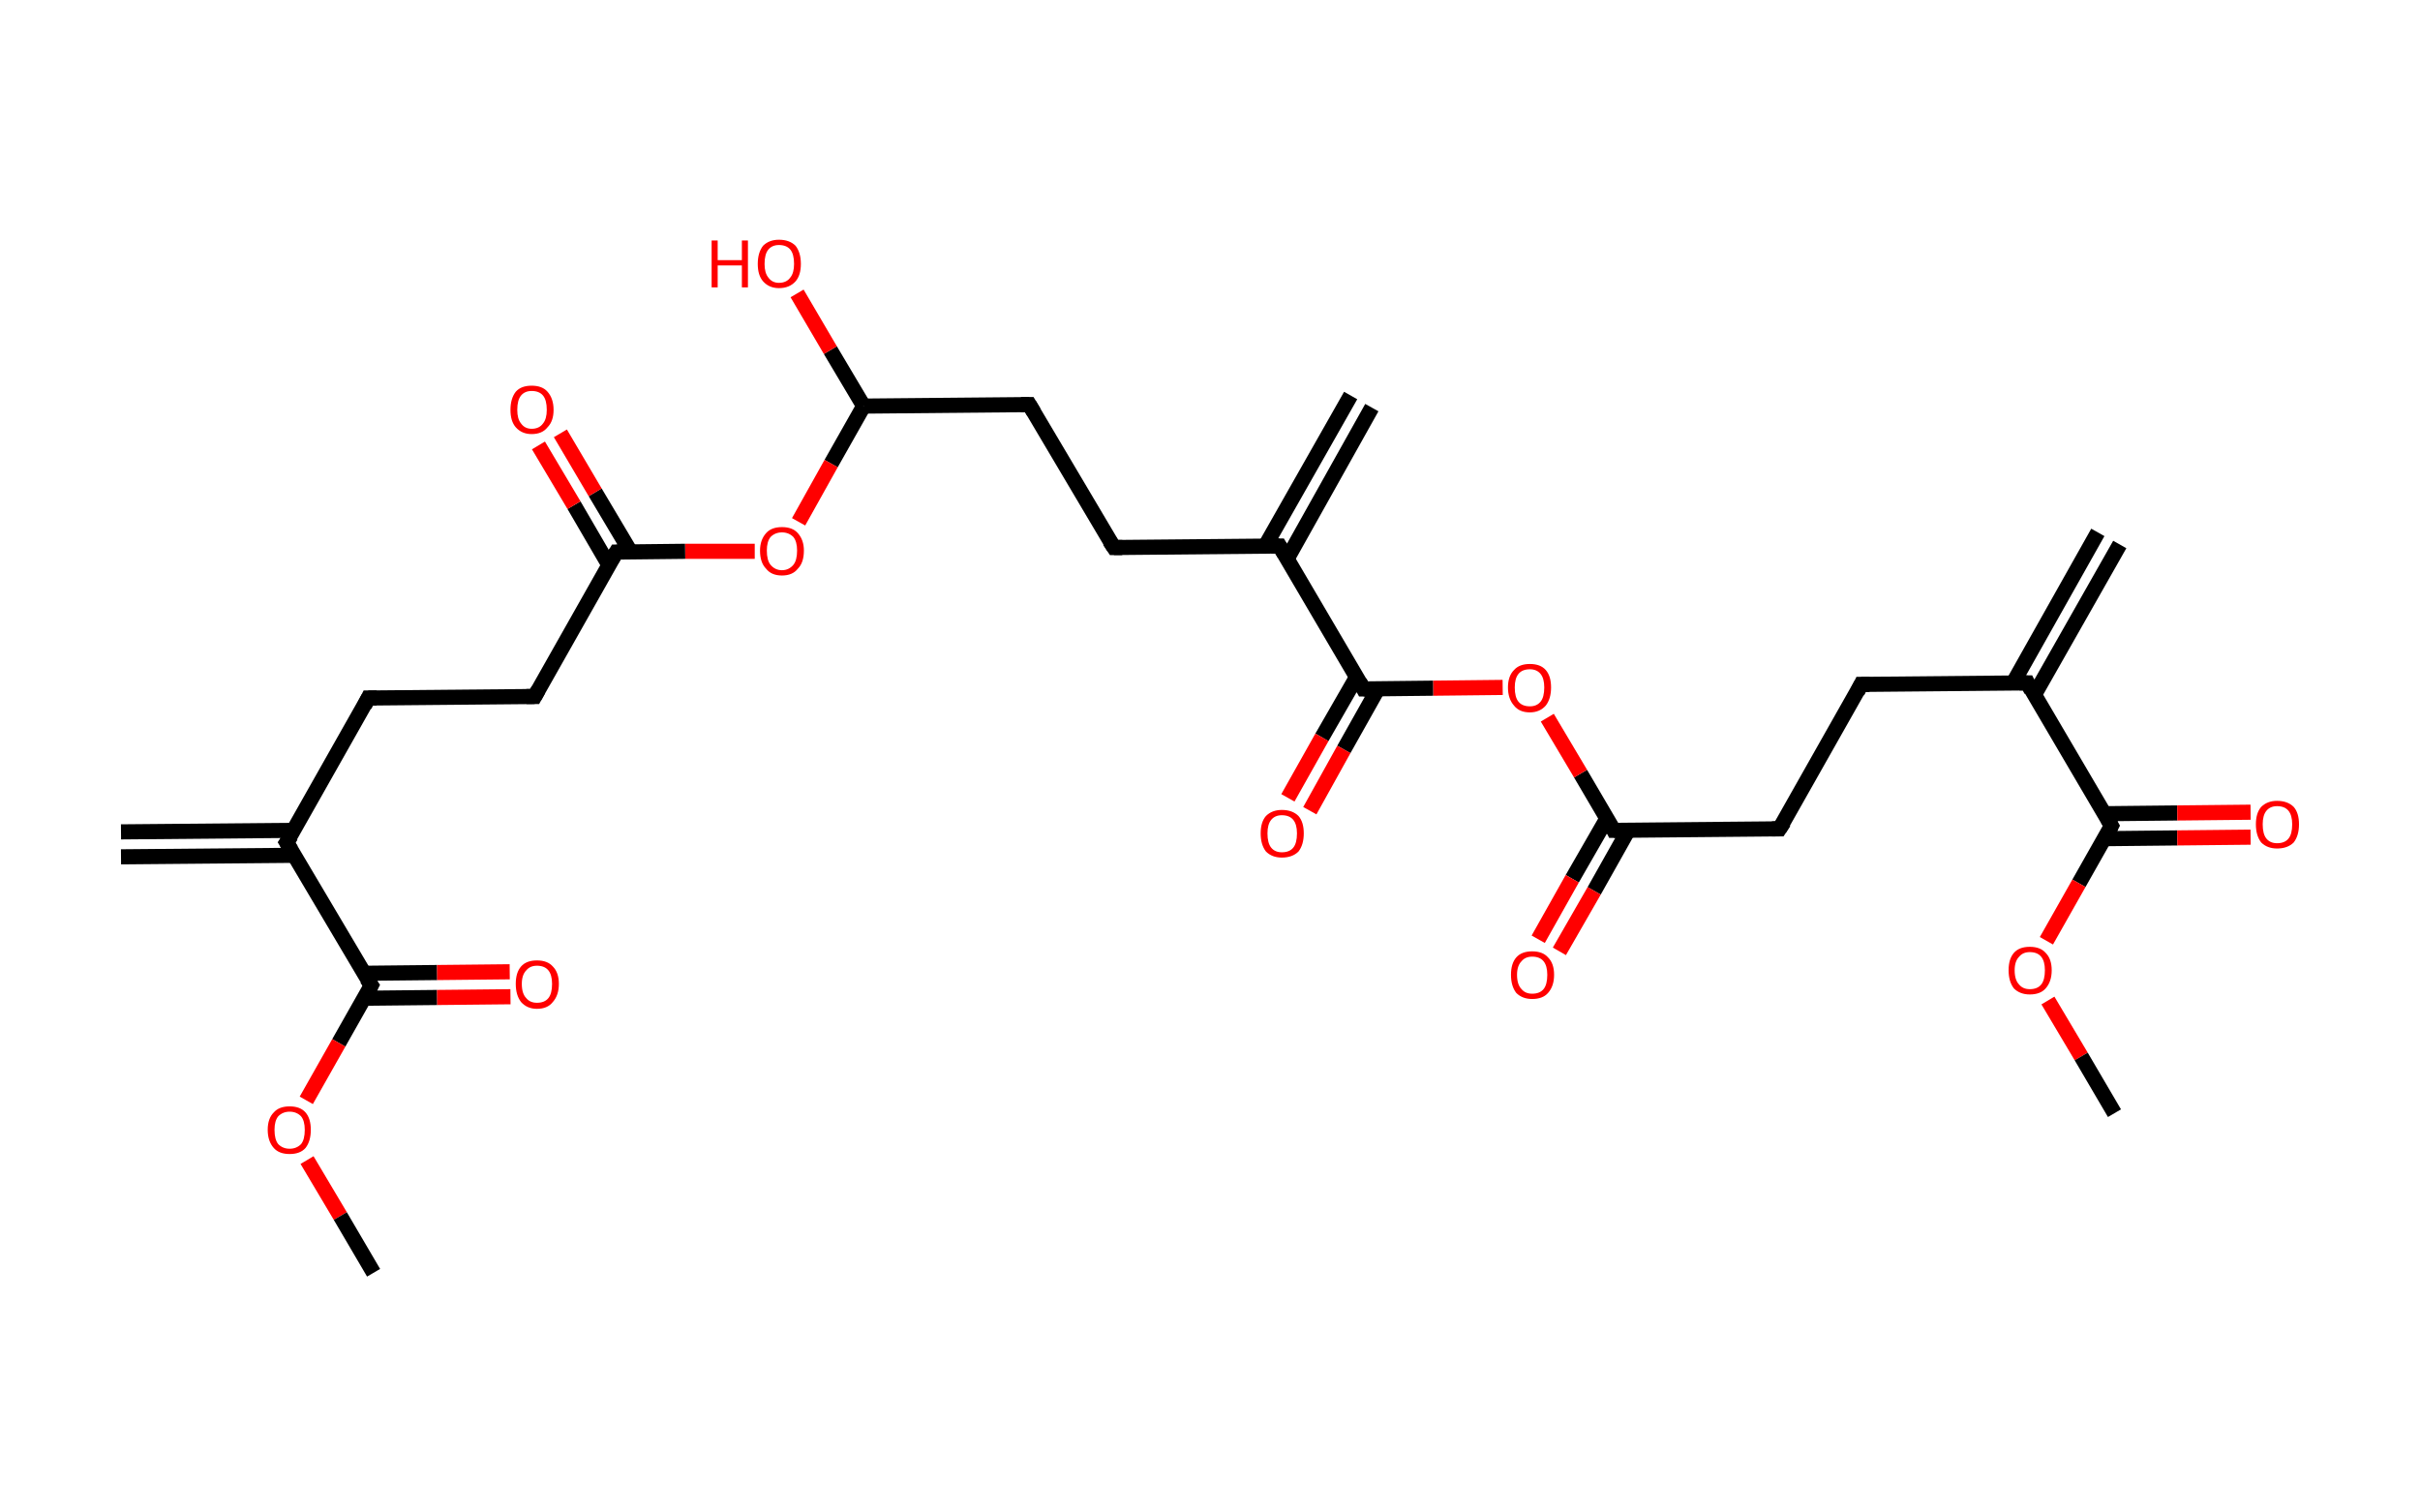 <?xml version='1.0' encoding='ASCII' standalone='yes'?>
<svg xmlns="http://www.w3.org/2000/svg" xmlns:rdkit="http://www.rdkit.org/xml" xmlns:xlink="http://www.w3.org/1999/xlink" version="1.1" baseProfile="full" xml:space="preserve" width="320px" height="200px" viewBox="0 0 320 200">
<!-- END OF HEADER -->
<rect style="opacity:1.0;fill:#FFFFFF;stroke:none" width="320.0" height="200.0" x="0.0" y="0.0"> </rect>
<path class="bond-0 atom-0 atom-1" d="M 280.3,72.0 L 269.0,91.9" style="fill:none;fill-rule:evenodd;stroke:#000000;stroke-width:2.0px;stroke-linecap:butt;stroke-linejoin:miter;stroke-opacity:1"/>
<path class="bond-0 atom-0 atom-1" d="M 277.4,70.4 L 266.2,90.3" style="fill:none;fill-rule:evenodd;stroke:#000000;stroke-width:2.0px;stroke-linecap:butt;stroke-linejoin:miter;stroke-opacity:1"/>
<path class="bond-1 atom-1 atom-2" d="M 268.1,90.3 L 246.1,90.5" style="fill:none;fill-rule:evenodd;stroke:#000000;stroke-width:2.0px;stroke-linecap:butt;stroke-linejoin:miter;stroke-opacity:1"/>
<path class="bond-2 atom-2 atom-3" d="M 246.1,90.5 L 235.3,109.6" style="fill:none;fill-rule:evenodd;stroke:#000000;stroke-width:2.0px;stroke-linecap:butt;stroke-linejoin:miter;stroke-opacity:1"/>
<path class="bond-3 atom-3 atom-4" d="M 235.3,109.6 L 213.4,109.8" style="fill:none;fill-rule:evenodd;stroke:#000000;stroke-width:2.0px;stroke-linecap:butt;stroke-linejoin:miter;stroke-opacity:1"/>
<path class="bond-4 atom-4 atom-5" d="M 212.5,108.2 L 207.9,116.2" style="fill:none;fill-rule:evenodd;stroke:#000000;stroke-width:2.0px;stroke-linecap:butt;stroke-linejoin:miter;stroke-opacity:1"/>
<path class="bond-4 atom-4 atom-5" d="M 207.9,116.2 L 203.4,124.2" style="fill:none;fill-rule:evenodd;stroke:#FF0000;stroke-width:2.0px;stroke-linecap:butt;stroke-linejoin:miter;stroke-opacity:1"/>
<path class="bond-4 atom-4 atom-5" d="M 215.3,109.8 L 210.8,117.8" style="fill:none;fill-rule:evenodd;stroke:#000000;stroke-width:2.0px;stroke-linecap:butt;stroke-linejoin:miter;stroke-opacity:1"/>
<path class="bond-4 atom-4 atom-5" d="M 210.8,117.8 L 206.2,125.8" style="fill:none;fill-rule:evenodd;stroke:#FF0000;stroke-width:2.0px;stroke-linecap:butt;stroke-linejoin:miter;stroke-opacity:1"/>
<path class="bond-5 atom-4 atom-6" d="M 213.4,109.8 L 209.0,102.3" style="fill:none;fill-rule:evenodd;stroke:#000000;stroke-width:2.0px;stroke-linecap:butt;stroke-linejoin:miter;stroke-opacity:1"/>
<path class="bond-5 atom-4 atom-6" d="M 209.0,102.3 L 204.6,94.9" style="fill:none;fill-rule:evenodd;stroke:#FF0000;stroke-width:2.0px;stroke-linecap:butt;stroke-linejoin:miter;stroke-opacity:1"/>
<path class="bond-6 atom-6 atom-7" d="M 198.7,90.9 L 189.5,91.0" style="fill:none;fill-rule:evenodd;stroke:#FF0000;stroke-width:2.0px;stroke-linecap:butt;stroke-linejoin:miter;stroke-opacity:1"/>
<path class="bond-6 atom-6 atom-7" d="M 189.5,91.0 L 180.3,91.1" style="fill:none;fill-rule:evenodd;stroke:#000000;stroke-width:2.0px;stroke-linecap:butt;stroke-linejoin:miter;stroke-opacity:1"/>
<path class="bond-7 atom-7 atom-8" d="M 179.4,89.5 L 174.8,97.5" style="fill:none;fill-rule:evenodd;stroke:#000000;stroke-width:2.0px;stroke-linecap:butt;stroke-linejoin:miter;stroke-opacity:1"/>
<path class="bond-7 atom-7 atom-8" d="M 174.8,97.5 L 170.3,105.5" style="fill:none;fill-rule:evenodd;stroke:#FF0000;stroke-width:2.0px;stroke-linecap:butt;stroke-linejoin:miter;stroke-opacity:1"/>
<path class="bond-7 atom-7 atom-8" d="M 182.2,91.1 L 177.7,99.1" style="fill:none;fill-rule:evenodd;stroke:#000000;stroke-width:2.0px;stroke-linecap:butt;stroke-linejoin:miter;stroke-opacity:1"/>
<path class="bond-7 atom-7 atom-8" d="M 177.7,99.1 L 173.2,107.2" style="fill:none;fill-rule:evenodd;stroke:#FF0000;stroke-width:2.0px;stroke-linecap:butt;stroke-linejoin:miter;stroke-opacity:1"/>
<path class="bond-8 atom-7 atom-9" d="M 180.3,91.1 L 169.2,72.2" style="fill:none;fill-rule:evenodd;stroke:#000000;stroke-width:2.0px;stroke-linecap:butt;stroke-linejoin:miter;stroke-opacity:1"/>
<path class="bond-9 atom-9 atom-10" d="M 170.2,73.9 L 181.4,53.9" style="fill:none;fill-rule:evenodd;stroke:#000000;stroke-width:2.0px;stroke-linecap:butt;stroke-linejoin:miter;stroke-opacity:1"/>
<path class="bond-9 atom-9 atom-10" d="M 167.3,72.2 L 178.6,52.3" style="fill:none;fill-rule:evenodd;stroke:#000000;stroke-width:2.0px;stroke-linecap:butt;stroke-linejoin:miter;stroke-opacity:1"/>
<path class="bond-10 atom-9 atom-11" d="M 169.2,72.2 L 147.3,72.4" style="fill:none;fill-rule:evenodd;stroke:#000000;stroke-width:2.0px;stroke-linecap:butt;stroke-linejoin:miter;stroke-opacity:1"/>
<path class="bond-11 atom-11 atom-12" d="M 147.3,72.4 L 136.1,53.5" style="fill:none;fill-rule:evenodd;stroke:#000000;stroke-width:2.0px;stroke-linecap:butt;stroke-linejoin:miter;stroke-opacity:1"/>
<path class="bond-12 atom-12 atom-13" d="M 136.1,53.5 L 114.2,53.7" style="fill:none;fill-rule:evenodd;stroke:#000000;stroke-width:2.0px;stroke-linecap:butt;stroke-linejoin:miter;stroke-opacity:1"/>
<path class="bond-13 atom-13 atom-14" d="M 114.2,53.7 L 109.8,46.3" style="fill:none;fill-rule:evenodd;stroke:#000000;stroke-width:2.0px;stroke-linecap:butt;stroke-linejoin:miter;stroke-opacity:1"/>
<path class="bond-13 atom-13 atom-14" d="M 109.8,46.3 L 105.4,38.8" style="fill:none;fill-rule:evenodd;stroke:#FF0000;stroke-width:2.0px;stroke-linecap:butt;stroke-linejoin:miter;stroke-opacity:1"/>
<path class="bond-14 atom-13 atom-15" d="M 114.2,53.7 L 109.9,61.3" style="fill:none;fill-rule:evenodd;stroke:#000000;stroke-width:2.0px;stroke-linecap:butt;stroke-linejoin:miter;stroke-opacity:1"/>
<path class="bond-14 atom-13 atom-15" d="M 109.9,61.3 L 105.6,69.0" style="fill:none;fill-rule:evenodd;stroke:#FF0000;stroke-width:2.0px;stroke-linecap:butt;stroke-linejoin:miter;stroke-opacity:1"/>
<path class="bond-15 atom-15 atom-16" d="M 99.8,72.9 L 90.6,72.9" style="fill:none;fill-rule:evenodd;stroke:#FF0000;stroke-width:2.0px;stroke-linecap:butt;stroke-linejoin:miter;stroke-opacity:1"/>
<path class="bond-15 atom-15 atom-16" d="M 90.6,72.9 L 81.5,73.0" style="fill:none;fill-rule:evenodd;stroke:#000000;stroke-width:2.0px;stroke-linecap:butt;stroke-linejoin:miter;stroke-opacity:1"/>
<path class="bond-16 atom-16 atom-17" d="M 83.4,73.0 L 78.7,65.1" style="fill:none;fill-rule:evenodd;stroke:#000000;stroke-width:2.0px;stroke-linecap:butt;stroke-linejoin:miter;stroke-opacity:1"/>
<path class="bond-16 atom-16 atom-17" d="M 78.7,65.1 L 74.1,57.3" style="fill:none;fill-rule:evenodd;stroke:#FF0000;stroke-width:2.0px;stroke-linecap:butt;stroke-linejoin:miter;stroke-opacity:1"/>
<path class="bond-16 atom-16 atom-17" d="M 80.5,74.7 L 75.9,66.8" style="fill:none;fill-rule:evenodd;stroke:#000000;stroke-width:2.0px;stroke-linecap:butt;stroke-linejoin:miter;stroke-opacity:1"/>
<path class="bond-16 atom-16 atom-17" d="M 75.9,66.8 L 71.2,58.9" style="fill:none;fill-rule:evenodd;stroke:#FF0000;stroke-width:2.0px;stroke-linecap:butt;stroke-linejoin:miter;stroke-opacity:1"/>
<path class="bond-17 atom-16 atom-18" d="M 81.5,73.0 L 70.7,92.1" style="fill:none;fill-rule:evenodd;stroke:#000000;stroke-width:2.0px;stroke-linecap:butt;stroke-linejoin:miter;stroke-opacity:1"/>
<path class="bond-18 atom-18 atom-19" d="M 70.7,92.1 L 48.7,92.3" style="fill:none;fill-rule:evenodd;stroke:#000000;stroke-width:2.0px;stroke-linecap:butt;stroke-linejoin:miter;stroke-opacity:1"/>
<path class="bond-19 atom-19 atom-20" d="M 48.7,92.3 L 37.9,111.4" style="fill:none;fill-rule:evenodd;stroke:#000000;stroke-width:2.0px;stroke-linecap:butt;stroke-linejoin:miter;stroke-opacity:1"/>
<path class="bond-20 atom-20 atom-21" d="M 38.9,109.8 L 16.0,110.0" style="fill:none;fill-rule:evenodd;stroke:#000000;stroke-width:2.0px;stroke-linecap:butt;stroke-linejoin:miter;stroke-opacity:1"/>
<path class="bond-20 atom-20 atom-21" d="M 38.9,113.1 L 16.0,113.3" style="fill:none;fill-rule:evenodd;stroke:#000000;stroke-width:2.0px;stroke-linecap:butt;stroke-linejoin:miter;stroke-opacity:1"/>
<path class="bond-21 atom-20 atom-22" d="M 37.9,111.4 L 49.1,130.3" style="fill:none;fill-rule:evenodd;stroke:#000000;stroke-width:2.0px;stroke-linecap:butt;stroke-linejoin:miter;stroke-opacity:1"/>
<path class="bond-22 atom-22 atom-23" d="M 48.2,132.0 L 57.8,131.9" style="fill:none;fill-rule:evenodd;stroke:#000000;stroke-width:2.0px;stroke-linecap:butt;stroke-linejoin:miter;stroke-opacity:1"/>
<path class="bond-22 atom-22 atom-23" d="M 57.8,131.9 L 67.5,131.8" style="fill:none;fill-rule:evenodd;stroke:#FF0000;stroke-width:2.0px;stroke-linecap:butt;stroke-linejoin:miter;stroke-opacity:1"/>
<path class="bond-22 atom-22 atom-23" d="M 48.1,128.7 L 57.8,128.6" style="fill:none;fill-rule:evenodd;stroke:#000000;stroke-width:2.0px;stroke-linecap:butt;stroke-linejoin:miter;stroke-opacity:1"/>
<path class="bond-22 atom-22 atom-23" d="M 57.8,128.6 L 67.4,128.5" style="fill:none;fill-rule:evenodd;stroke:#FF0000;stroke-width:2.0px;stroke-linecap:butt;stroke-linejoin:miter;stroke-opacity:1"/>
<path class="bond-23 atom-22 atom-24" d="M 49.1,130.3 L 44.8,137.9" style="fill:none;fill-rule:evenodd;stroke:#000000;stroke-width:2.0px;stroke-linecap:butt;stroke-linejoin:miter;stroke-opacity:1"/>
<path class="bond-23 atom-22 atom-24" d="M 44.8,137.9 L 40.5,145.5" style="fill:none;fill-rule:evenodd;stroke:#FF0000;stroke-width:2.0px;stroke-linecap:butt;stroke-linejoin:miter;stroke-opacity:1"/>
<path class="bond-24 atom-24 atom-25" d="M 40.6,153.4 L 45.0,160.8" style="fill:none;fill-rule:evenodd;stroke:#FF0000;stroke-width:2.0px;stroke-linecap:butt;stroke-linejoin:miter;stroke-opacity:1"/>
<path class="bond-24 atom-24 atom-25" d="M 45.0,160.8 L 49.4,168.3" style="fill:none;fill-rule:evenodd;stroke:#000000;stroke-width:2.0px;stroke-linecap:butt;stroke-linejoin:miter;stroke-opacity:1"/>
<path class="bond-25 atom-1 atom-26" d="M 268.1,90.3 L 279.2,109.2" style="fill:none;fill-rule:evenodd;stroke:#000000;stroke-width:2.0px;stroke-linecap:butt;stroke-linejoin:miter;stroke-opacity:1"/>
<path class="bond-26 atom-26 atom-27" d="M 278.3,110.9 L 287.9,110.8" style="fill:none;fill-rule:evenodd;stroke:#000000;stroke-width:2.0px;stroke-linecap:butt;stroke-linejoin:miter;stroke-opacity:1"/>
<path class="bond-26 atom-26 atom-27" d="M 287.9,110.8 L 297.6,110.7" style="fill:none;fill-rule:evenodd;stroke:#FF0000;stroke-width:2.0px;stroke-linecap:butt;stroke-linejoin:miter;stroke-opacity:1"/>
<path class="bond-26 atom-26 atom-27" d="M 278.3,107.6 L 287.9,107.5" style="fill:none;fill-rule:evenodd;stroke:#000000;stroke-width:2.0px;stroke-linecap:butt;stroke-linejoin:miter;stroke-opacity:1"/>
<path class="bond-26 atom-26 atom-27" d="M 287.9,107.5 L 297.6,107.4" style="fill:none;fill-rule:evenodd;stroke:#FF0000;stroke-width:2.0px;stroke-linecap:butt;stroke-linejoin:miter;stroke-opacity:1"/>
<path class="bond-27 atom-26 atom-28" d="M 279.2,109.2 L 274.9,116.8" style="fill:none;fill-rule:evenodd;stroke:#000000;stroke-width:2.0px;stroke-linecap:butt;stroke-linejoin:miter;stroke-opacity:1"/>
<path class="bond-27 atom-26 atom-28" d="M 274.9,116.8 L 270.6,124.4" style="fill:none;fill-rule:evenodd;stroke:#FF0000;stroke-width:2.0px;stroke-linecap:butt;stroke-linejoin:miter;stroke-opacity:1"/>
<path class="bond-28 atom-28 atom-29" d="M 270.8,132.3 L 275.2,139.7" style="fill:none;fill-rule:evenodd;stroke:#FF0000;stroke-width:2.0px;stroke-linecap:butt;stroke-linejoin:miter;stroke-opacity:1"/>
<path class="bond-28 atom-28 atom-29" d="M 275.2,139.7 L 279.6,147.2" style="fill:none;fill-rule:evenodd;stroke:#000000;stroke-width:2.0px;stroke-linecap:butt;stroke-linejoin:miter;stroke-opacity:1"/>
<path d="M 267.0,90.3 L 268.1,90.3 L 268.6,91.3" style="fill:none;stroke:#000000;stroke-width:2.0px;stroke-linecap:butt;stroke-linejoin:miter;stroke-opacity:1;"/>
<path d="M 247.2,90.5 L 246.1,90.5 L 245.6,91.5" style="fill:none;stroke:#000000;stroke-width:2.0px;stroke-linecap:butt;stroke-linejoin:miter;stroke-opacity:1;"/>
<path d="M 235.9,108.7 L 235.3,109.6 L 234.3,109.6" style="fill:none;stroke:#000000;stroke-width:2.0px;stroke-linecap:butt;stroke-linejoin:miter;stroke-opacity:1;"/>
<path d="M 214.5,109.8 L 213.4,109.8 L 213.2,109.4" style="fill:none;stroke:#000000;stroke-width:2.0px;stroke-linecap:butt;stroke-linejoin:miter;stroke-opacity:1;"/>
<path d="M 180.8,91.1 L 180.3,91.1 L 179.8,90.2" style="fill:none;stroke:#000000;stroke-width:2.0px;stroke-linecap:butt;stroke-linejoin:miter;stroke-opacity:1;"/>
<path d="M 169.8,73.2 L 169.2,72.2 L 168.1,72.2" style="fill:none;stroke:#000000;stroke-width:2.0px;stroke-linecap:butt;stroke-linejoin:miter;stroke-opacity:1;"/>
<path d="M 148.4,72.4 L 147.3,72.4 L 146.7,71.5" style="fill:none;stroke:#000000;stroke-width:2.0px;stroke-linecap:butt;stroke-linejoin:miter;stroke-opacity:1;"/>
<path d="M 136.7,54.5 L 136.1,53.5 L 135.0,53.5" style="fill:none;stroke:#000000;stroke-width:2.0px;stroke-linecap:butt;stroke-linejoin:miter;stroke-opacity:1;"/>
<path d="M 81.9,73.0 L 81.5,73.0 L 80.9,74.0" style="fill:none;stroke:#000000;stroke-width:2.0px;stroke-linecap:butt;stroke-linejoin:miter;stroke-opacity:1;"/>
<path d="M 71.2,91.2 L 70.7,92.1 L 69.6,92.1" style="fill:none;stroke:#000000;stroke-width:2.0px;stroke-linecap:butt;stroke-linejoin:miter;stroke-opacity:1;"/>
<path d="M 49.8,92.3 L 48.7,92.3 L 48.2,93.3" style="fill:none;stroke:#000000;stroke-width:2.0px;stroke-linecap:butt;stroke-linejoin:miter;stroke-opacity:1;"/>
<path d="M 38.5,110.5 L 37.9,111.4 L 38.5,112.4" style="fill:none;stroke:#000000;stroke-width:2.0px;stroke-linecap:butt;stroke-linejoin:miter;stroke-opacity:1;"/>
<path d="M 48.5,129.4 L 49.1,130.3 L 48.9,130.7" style="fill:none;stroke:#000000;stroke-width:2.0px;stroke-linecap:butt;stroke-linejoin:miter;stroke-opacity:1;"/>
<path d="M 278.7,108.3 L 279.2,109.2 L 279.0,109.6" style="fill:none;stroke:#000000;stroke-width:2.0px;stroke-linecap:butt;stroke-linejoin:miter;stroke-opacity:1;"/>
<path class="atom-5" d="M 199.8 128.9 Q 199.8 127.4, 200.5 126.6 Q 201.2 125.8, 202.6 125.8 Q 204.0 125.8, 204.7 126.6 Q 205.5 127.4, 205.5 128.9 Q 205.5 130.4, 204.7 131.3 Q 204.0 132.1, 202.6 132.1 Q 201.3 132.1, 200.5 131.3 Q 199.8 130.4, 199.8 128.9 M 202.6 131.4 Q 203.6 131.4, 204.1 130.8 Q 204.6 130.2, 204.6 128.9 Q 204.6 127.7, 204.1 127.1 Q 203.6 126.5, 202.6 126.5 Q 201.7 126.5, 201.2 127.1 Q 200.6 127.7, 200.6 128.9 Q 200.6 130.2, 201.2 130.8 Q 201.7 131.4, 202.6 131.4 " fill="#FF0000"/>
<path class="atom-6" d="M 199.4 90.9 Q 199.4 89.4, 200.2 88.6 Q 200.9 87.8, 202.3 87.8 Q 203.7 87.8, 204.4 88.6 Q 205.1 89.4, 205.1 90.9 Q 205.1 92.4, 204.4 93.3 Q 203.6 94.2, 202.3 94.2 Q 200.9 94.2, 200.2 93.3 Q 199.4 92.4, 199.4 90.9 M 202.3 93.4 Q 203.2 93.4, 203.7 92.8 Q 204.2 92.2, 204.2 90.9 Q 204.2 89.7, 203.7 89.1 Q 203.2 88.5, 202.3 88.5 Q 201.3 88.5, 200.8 89.1 Q 200.3 89.7, 200.3 90.9 Q 200.3 92.2, 200.8 92.8 Q 201.3 93.4, 202.3 93.4 " fill="#FF0000"/>
<path class="atom-8" d="M 166.7 110.2 Q 166.7 108.7, 167.4 107.9 Q 168.2 107.1, 169.5 107.1 Q 170.9 107.1, 171.7 107.9 Q 172.4 108.7, 172.4 110.2 Q 172.4 111.7, 171.7 112.6 Q 170.9 113.4, 169.5 113.4 Q 168.2 113.4, 167.4 112.6 Q 166.7 111.7, 166.7 110.2 M 169.5 112.7 Q 170.5 112.7, 171.0 112.1 Q 171.5 111.5, 171.5 110.2 Q 171.5 109.0, 171.0 108.4 Q 170.5 107.8, 169.5 107.8 Q 168.6 107.8, 168.1 108.4 Q 167.6 109.0, 167.6 110.2 Q 167.6 111.5, 168.1 112.1 Q 168.6 112.7, 169.5 112.7 " fill="#FF0000"/>
<path class="atom-14" d="M 94.1 31.8 L 94.9 31.8 L 94.9 34.4 L 98.1 34.4 L 98.1 31.8 L 98.9 31.8 L 98.9 38.0 L 98.1 38.0 L 98.1 35.1 L 94.9 35.1 L 94.9 38.0 L 94.1 38.0 L 94.1 31.8 " fill="#FF0000"/>
<path class="atom-14" d="M 100.2 34.9 Q 100.2 33.4, 100.9 32.5 Q 101.7 31.7, 103.0 31.7 Q 104.4 31.7, 105.2 32.5 Q 105.9 33.4, 105.9 34.9 Q 105.9 36.4, 105.2 37.2 Q 104.4 38.1, 103.0 38.1 Q 101.7 38.1, 100.9 37.2 Q 100.2 36.4, 100.2 34.9 M 103.0 37.4 Q 104.0 37.4, 104.5 36.7 Q 105.0 36.1, 105.0 34.9 Q 105.0 33.6, 104.5 33.0 Q 104.0 32.4, 103.0 32.4 Q 102.1 32.4, 101.6 33.0 Q 101.1 33.6, 101.1 34.9 Q 101.1 36.1, 101.6 36.7 Q 102.1 37.4, 103.0 37.4 " fill="#FF0000"/>
<path class="atom-15" d="M 100.5 72.8 Q 100.5 71.4, 101.3 70.5 Q 102.0 69.7, 103.4 69.7 Q 104.8 69.7, 105.5 70.5 Q 106.3 71.4, 106.3 72.8 Q 106.3 74.4, 105.5 75.2 Q 104.8 76.1, 103.4 76.1 Q 102.0 76.1, 101.3 75.2 Q 100.5 74.4, 100.5 72.8 M 103.4 75.4 Q 104.3 75.4, 104.9 74.7 Q 105.4 74.1, 105.4 72.8 Q 105.4 71.6, 104.9 71.0 Q 104.3 70.4, 103.4 70.4 Q 102.5 70.4, 101.9 71.0 Q 101.4 71.6, 101.4 72.8 Q 101.4 74.1, 101.9 74.7 Q 102.5 75.4, 103.4 75.4 " fill="#FF0000"/>
<path class="atom-17" d="M 67.5 54.2 Q 67.5 52.7, 68.2 51.8 Q 68.9 51.0, 70.3 51.0 Q 71.7 51.0, 72.4 51.8 Q 73.2 52.7, 73.2 54.2 Q 73.2 55.7, 72.4 56.5 Q 71.7 57.4, 70.3 57.4 Q 69.0 57.4, 68.2 56.5 Q 67.5 55.7, 67.5 54.2 M 70.3 56.7 Q 71.3 56.7, 71.8 56.0 Q 72.3 55.4, 72.3 54.2 Q 72.3 52.9, 71.8 52.3 Q 71.3 51.7, 70.3 51.7 Q 69.4 51.7, 68.9 52.3 Q 68.4 52.9, 68.4 54.2 Q 68.4 55.4, 68.9 56.0 Q 69.4 56.7, 70.3 56.7 " fill="#FF0000"/>
<path class="atom-23" d="M 68.2 130.1 Q 68.2 128.6, 68.9 127.8 Q 69.6 127.0, 71.0 127.0 Q 72.4 127.0, 73.1 127.8 Q 73.9 128.6, 73.9 130.1 Q 73.9 131.6, 73.1 132.5 Q 72.4 133.4, 71.0 133.4 Q 69.7 133.4, 68.9 132.5 Q 68.2 131.6, 68.2 130.1 M 71.0 132.6 Q 72.0 132.6, 72.5 132.0 Q 73.0 131.4, 73.0 130.1 Q 73.0 128.9, 72.5 128.3 Q 72.0 127.7, 71.0 127.7 Q 70.1 127.7, 69.6 128.3 Q 69.0 128.9, 69.0 130.1 Q 69.0 131.4, 69.6 132.0 Q 70.1 132.6, 71.0 132.6 " fill="#FF0000"/>
<path class="atom-24" d="M 35.4 149.4 Q 35.4 147.9, 36.2 147.1 Q 36.9 146.3, 38.3 146.3 Q 39.7 146.3, 40.4 147.1 Q 41.1 147.9, 41.1 149.4 Q 41.1 150.9, 40.4 151.8 Q 39.7 152.6, 38.3 152.6 Q 36.9 152.6, 36.2 151.8 Q 35.4 150.9, 35.4 149.4 M 38.3 151.9 Q 39.2 151.9, 39.8 151.3 Q 40.3 150.7, 40.3 149.4 Q 40.3 148.2, 39.8 147.6 Q 39.2 147.0, 38.3 147.0 Q 37.4 147.0, 36.8 147.6 Q 36.3 148.2, 36.3 149.4 Q 36.3 150.7, 36.8 151.3 Q 37.4 151.9, 38.3 151.9 " fill="#FF0000"/>
<path class="atom-27" d="M 298.3 109.0 Q 298.3 107.5, 299.0 106.7 Q 299.8 105.9, 301.1 105.9 Q 302.5 105.9, 303.3 106.7 Q 304.0 107.5, 304.0 109.0 Q 304.0 110.5, 303.3 111.4 Q 302.5 112.2, 301.1 112.2 Q 299.8 112.2, 299.0 111.4 Q 298.3 110.5, 298.3 109.0 M 301.1 111.5 Q 302.1 111.5, 302.6 110.9 Q 303.1 110.3, 303.1 109.0 Q 303.1 107.8, 302.6 107.2 Q 302.1 106.6, 301.1 106.6 Q 300.2 106.6, 299.7 107.2 Q 299.2 107.8, 299.2 109.0 Q 299.2 110.3, 299.7 110.9 Q 300.2 111.5, 301.1 111.5 " fill="#FF0000"/>
<path class="atom-28" d="M 265.6 128.3 Q 265.6 126.8, 266.3 126.0 Q 267.0 125.2, 268.4 125.2 Q 269.8 125.2, 270.5 126.0 Q 271.3 126.8, 271.3 128.3 Q 271.3 129.8, 270.5 130.7 Q 269.8 131.5, 268.4 131.5 Q 267.1 131.5, 266.3 130.7 Q 265.6 129.8, 265.6 128.3 M 268.4 130.8 Q 269.4 130.8, 269.9 130.2 Q 270.4 129.6, 270.4 128.3 Q 270.4 127.1, 269.9 126.5 Q 269.4 125.9, 268.4 125.9 Q 267.5 125.9, 267.0 126.5 Q 266.4 127.1, 266.4 128.3 Q 266.4 129.6, 267.0 130.2 Q 267.5 130.8, 268.4 130.8 " fill="#FF0000"/>
</svg>
